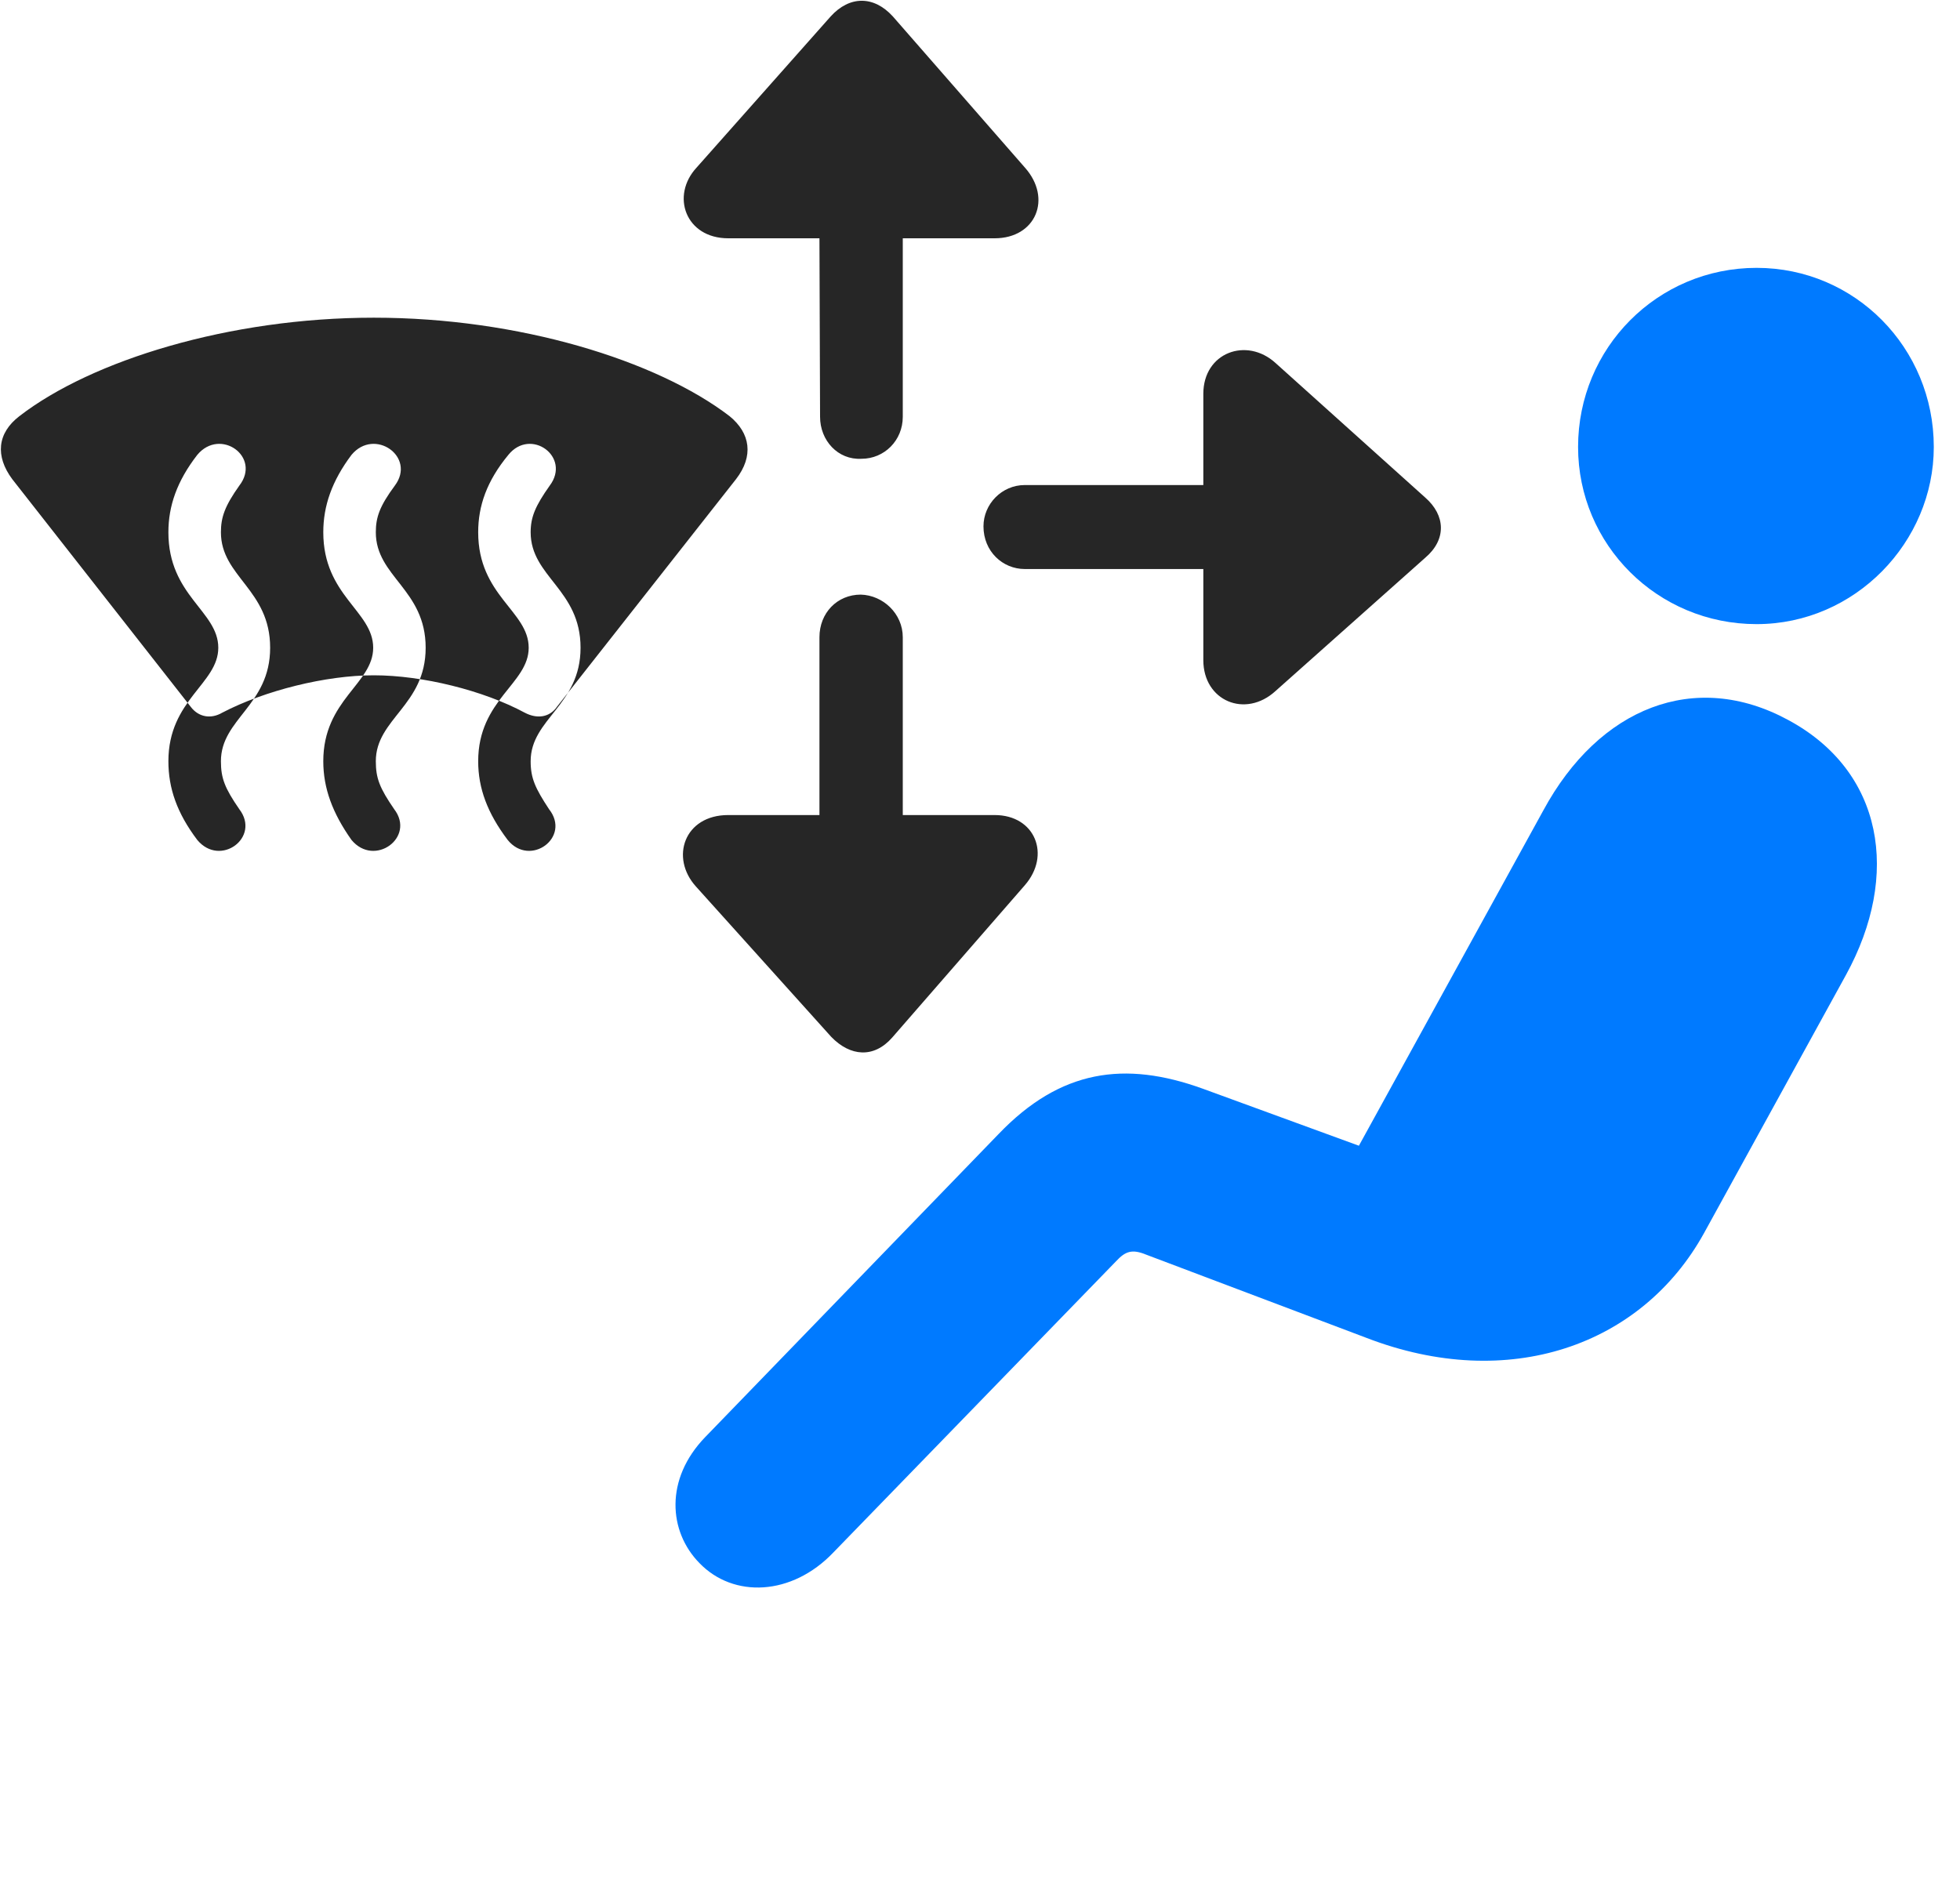 <svg width="35" height="34" viewBox="0 0 35 34" fill="none" xmlns="http://www.w3.org/2000/svg">
<path d="M31.368 11.147C33.126 11.147 34.532 9.682 34.532 7.983C34.532 6.213 33.126 4.784 31.368 4.784C29.598 4.784 28.18 6.213 28.18 7.983C28.18 9.729 29.598 11.147 31.368 11.147ZM12.489 27.916C13.098 28.549 14.141 28.503 14.88 27.729L19.93 22.526C20.094 22.35 20.212 22.303 20.469 22.409L24.407 23.897C26.938 24.87 29.317 24.038 30.43 22.022L32.962 17.416C33.946 15.624 33.63 13.772 31.93 12.858C30.266 11.956 28.555 12.635 27.559 14.475L24.266 20.463L21.477 19.444C20.083 18.94 18.934 19.104 17.833 20.253L12.594 25.666C11.868 26.416 11.938 27.354 12.489 27.916Z" fill="#007AFF"/>
<path d="M0.218 8.557L3.406 12.624C3.547 12.811 3.769 12.846 3.968 12.729C4.73 12.331 5.82 12.061 6.675 12.061C7.543 12.061 8.632 12.331 9.371 12.729C9.593 12.846 9.816 12.811 9.945 12.624L13.144 8.557C13.461 8.147 13.402 7.737 13.027 7.432C11.726 6.436 9.265 5.674 6.675 5.674C4.097 5.674 1.636 6.436 0.347 7.432C-0.051 7.737 -0.086 8.147 0.218 8.557ZM3.523 15.002C3.16 14.522 3.007 14.077 3.007 13.596C3.007 12.495 3.898 12.213 3.898 11.569C3.898 10.913 3.007 10.643 3.007 9.506C3.007 9.038 3.16 8.592 3.523 8.124C3.933 7.631 4.672 8.159 4.273 8.674C4.015 9.038 3.945 9.237 3.945 9.506C3.945 10.303 4.824 10.526 4.824 11.569C4.824 12.6 3.945 12.835 3.945 13.596C3.945 13.901 4.015 14.077 4.273 14.452C4.66 14.956 3.933 15.495 3.523 15.002ZM6.277 15.002C5.937 14.522 5.773 14.077 5.773 13.596C5.773 12.495 6.664 12.213 6.664 11.569C6.664 10.913 5.773 10.643 5.773 9.506C5.773 9.038 5.925 8.592 6.277 8.124C6.687 7.631 7.437 8.159 7.05 8.674C6.781 9.038 6.711 9.237 6.711 9.506C6.711 10.303 7.601 10.526 7.601 11.569C7.601 12.6 6.711 12.835 6.711 13.596C6.711 13.901 6.781 14.077 7.039 14.452C7.425 14.956 6.687 15.495 6.277 15.002ZM9.066 15.002C8.703 14.522 8.539 14.077 8.539 13.596C8.539 12.495 9.441 12.213 9.441 11.569C9.441 10.913 8.539 10.643 8.539 9.506C8.539 9.038 8.691 8.592 9.078 8.124C9.476 7.631 10.203 8.159 9.816 8.674C9.558 9.038 9.476 9.237 9.476 9.506C9.476 10.303 10.367 10.526 10.367 11.569C10.367 12.6 9.476 12.835 9.476 13.596C9.476 13.901 9.558 14.077 9.804 14.452C10.203 14.956 9.465 15.495 9.066 15.002ZM15.383 8.194C15.793 8.194 16.121 7.866 16.121 7.444V4.256H17.761C18.5 4.256 18.793 3.542 18.3 2.991L15.945 0.295C15.605 -0.08 15.171 -0.08 14.832 0.295L12.441 2.991C11.972 3.495 12.242 4.256 13.004 4.256H14.633L14.644 7.444C14.644 7.866 14.961 8.217 15.383 8.194ZM17.562 9.401C17.562 9.846 17.902 10.163 18.3 10.163H21.488V11.791C21.488 12.518 22.238 12.835 22.777 12.342L25.449 9.963C25.836 9.635 25.812 9.202 25.449 8.885L22.777 6.483C22.261 6.014 21.488 6.295 21.488 7.034V8.663H18.3C17.89 8.663 17.562 9.002 17.562 9.401ZM15.371 10.62C14.949 10.62 14.633 10.948 14.633 11.381V14.557H13.004C12.218 14.557 11.961 15.319 12.429 15.835L14.843 18.518C15.183 18.87 15.605 18.905 15.933 18.53L18.3 15.811C18.769 15.272 18.488 14.557 17.761 14.557H16.121V11.381C16.121 10.96 15.769 10.631 15.371 10.62Z" fill="black" fill-opacity="0.85"/>
</svg>
